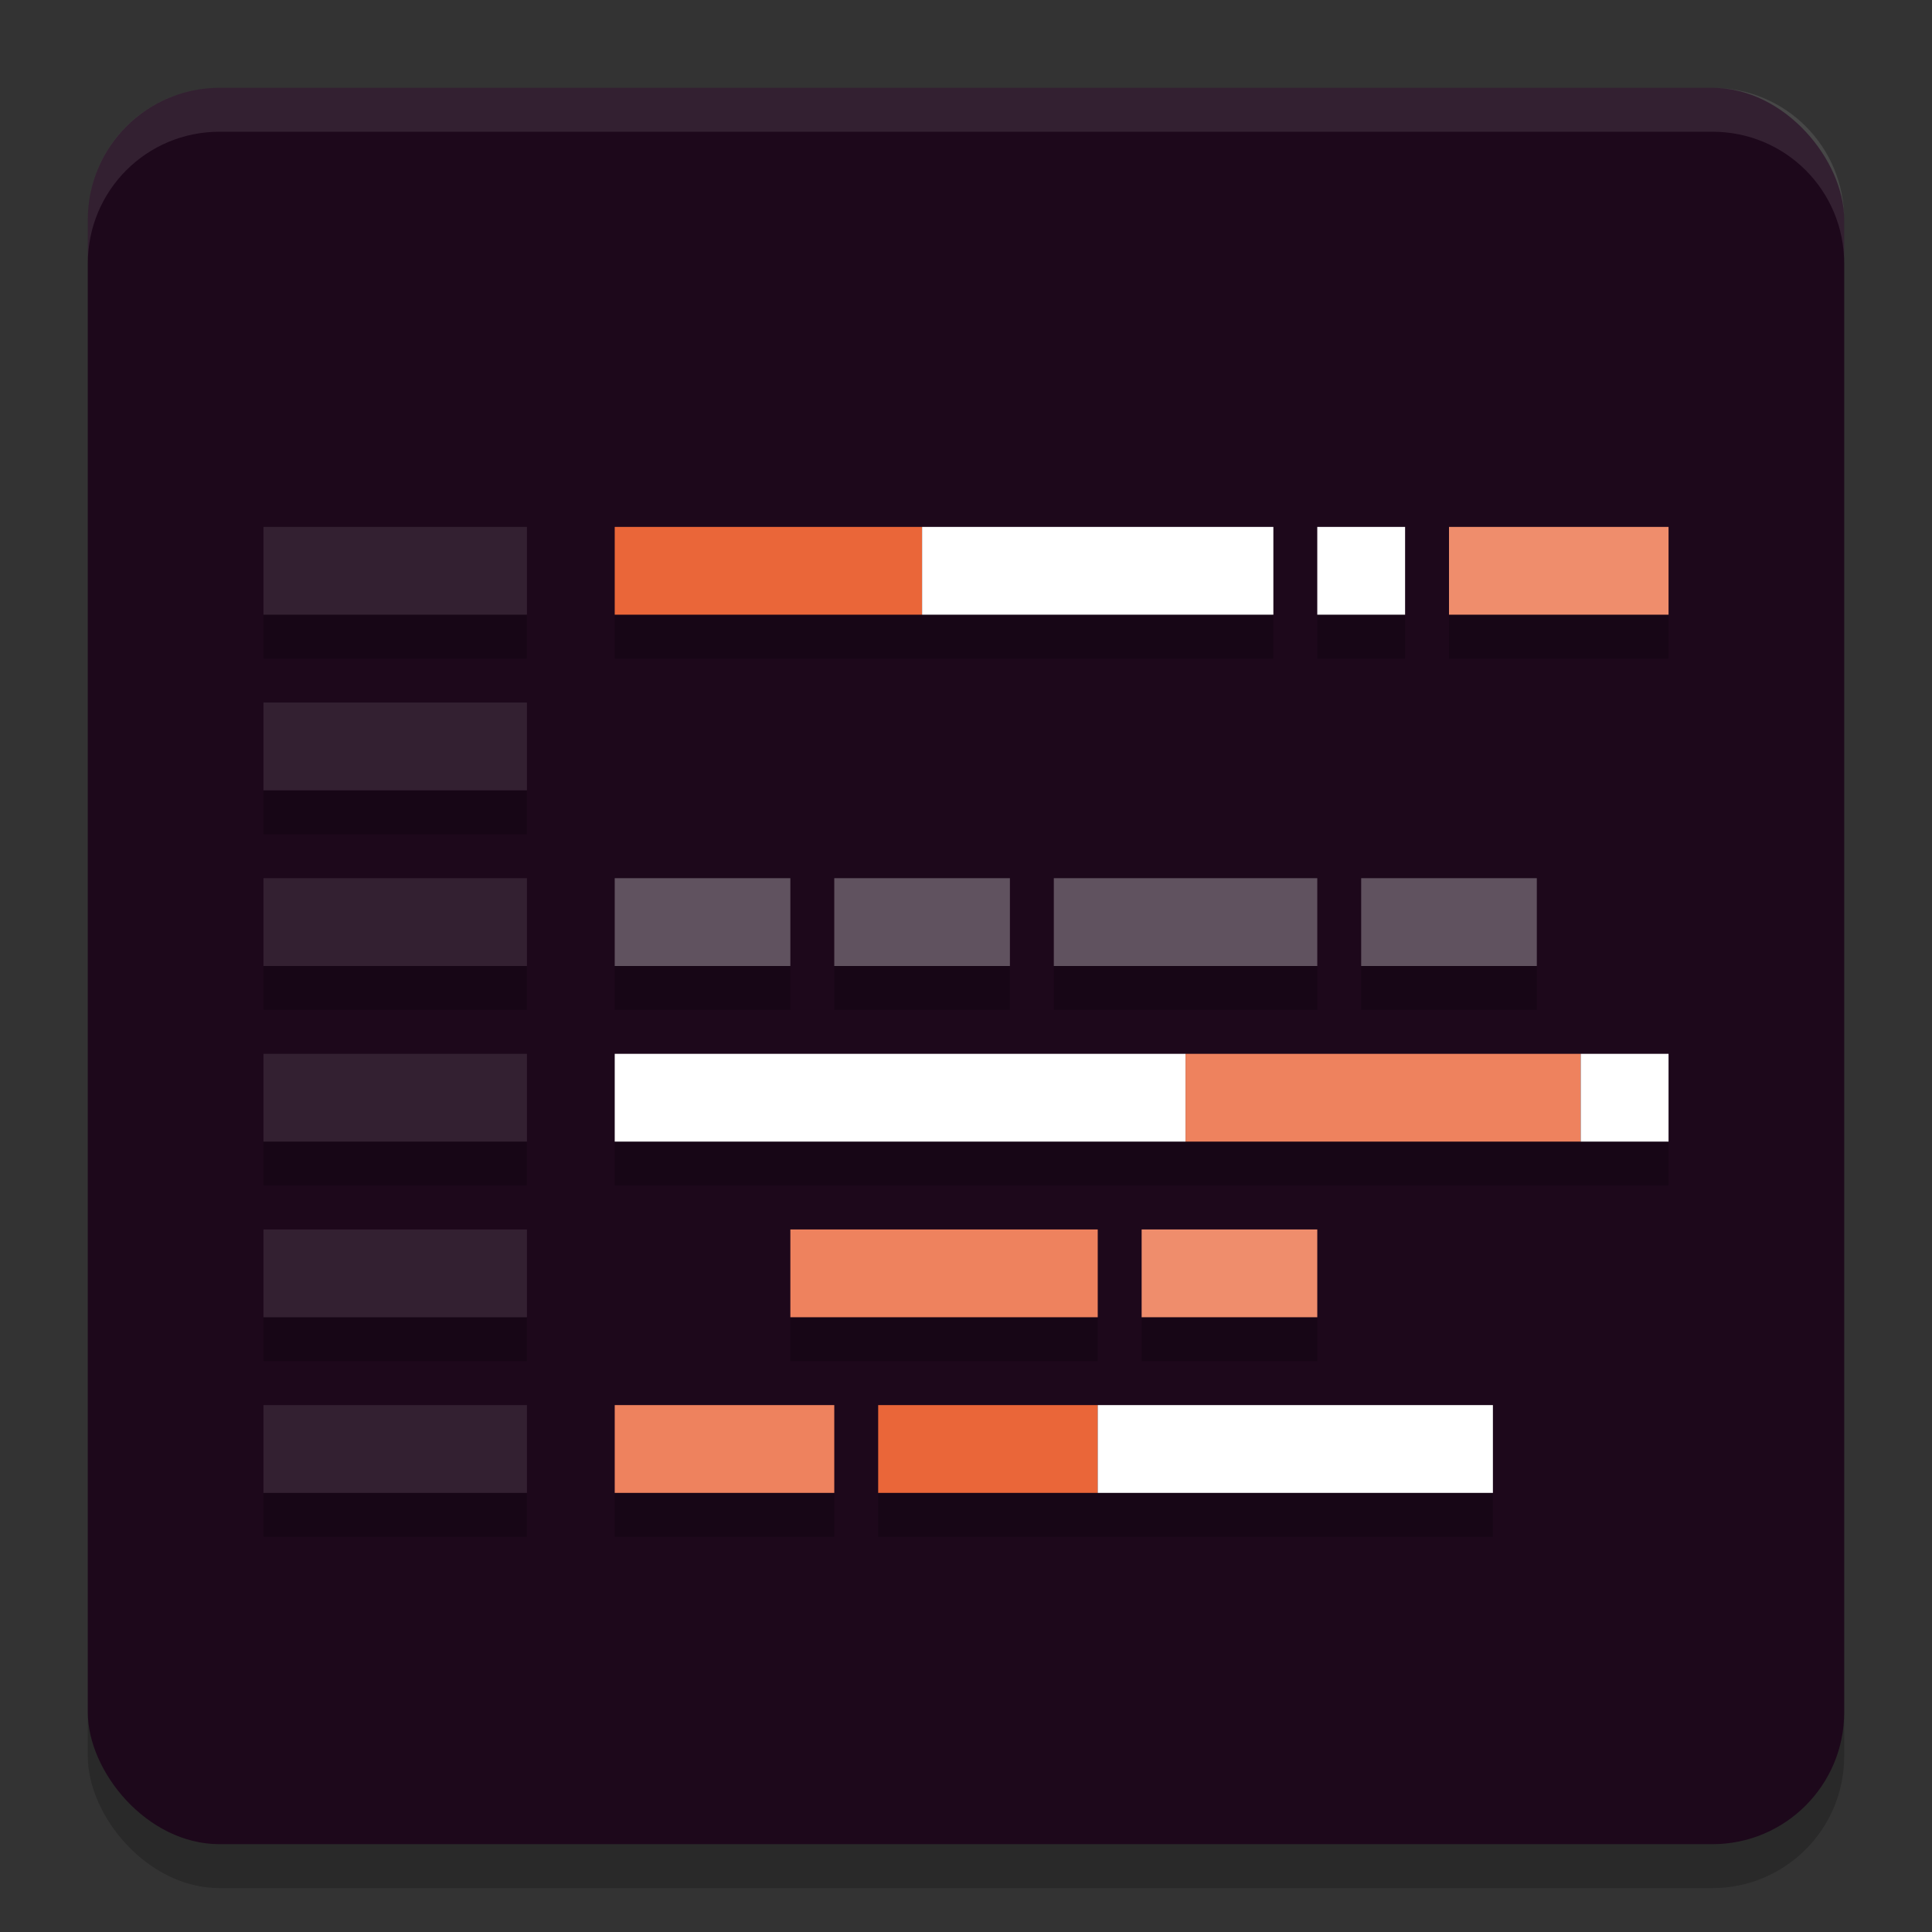 <svg xmlns="http://www.w3.org/2000/svg" width="22" height="22" version="1.1">
 <rect width="100%" height="100%" fill="#333333" stroke="none"/>
 <rect style="opacity:0.2" width="20" height="20" x="1" y="1.5" rx="1.5" ry="1.5"/>
 <rect style="fill:#1d081b" width="20" height="20" x="1" y="1" rx="1.5" ry="1.5"/>
 <path style="opacity:0.1;fill:#ffffff" d="m 2.5,1 c -0.831,0 -1.5,0.669 -1.5,1.5 v 0.5 c 0,-0.831 0.669,-1.5 1.5,-1.5 h 17 c 0.831,0 1.5,0.669 1.5,1.5 V 2.5 c 0,-0.831 -0.669,-1.5 -1.5,-1.5 z"/>
 <rect style="opacity:0.1;fill:#ffffff" width="3" height="1" x="3" y="10"/>
 <rect style="opacity:0.1;fill:#ffffff" width="3" height="1" x="3" y="8"/>
 <rect style="opacity:0.1;fill:#ffffff" width="3" height="1" x="3" y="6"/>
 <rect style="opacity:0.1;fill:#ffffff" width="3" height="1" x="3" y="12"/>
 <rect style="opacity:0.1;fill:#ffffff" width="3" height="1" x="3" y="14"/>
 <rect style="opacity:0.1;fill:#ffffff" width="3" height="1" x="3" y="16"/>
 <rect style="fill:#ea6639" width="3.5" height="1" x="7" y="6"/>
 <rect style="fill:#ffffff" width="4" height="1" x="10.5" y="6"/>
 <rect style="fill:#ffffff" width="1" height="1" x="15" y="6"/>
 <rect style="opacity:0.3;fill:#ffffff" width="2" height="1" x="7" y="10"/>
 <rect style="opacity:0.3;fill:#ffffff" width="2" height="1" x="9.5" y="10"/>
 <rect style="fill:#ef8d6c" width="2.5" height="1" x="16.5" y="6"/>
 <rect style="opacity:0.3;fill:#ffffff" width="3" height="1" x="12" y="10"/>
 <rect style="opacity:0.3;fill:#ffffff" width="2" height="1" x="15.5" y="10"/>
 <rect style="fill:#ffffff" width="6.5" height="1" x="7" y="12"/>
 <rect style="fill:#ee825e" width="4.5" height="1" x="13.5" y="12"/>
 <rect style="fill:#ffffff" width="1" height="1" x="18" y="12"/>
 <rect style="fill:#ee825e" width="3.5" height="1" x="9" y="14"/>
 <rect style="fill:#ef8d6c" width="2" height="1" x="13" y="14"/>
 <rect style="fill:#ee825e" width="2.5" height="1" x="7" y="16"/>
 <rect style="fill:#ea6639" width="2.5" height="1" x="10" y="16"/>
 <rect style="fill:#ffffff" width="4.5" height="1" x="12.5" y="16"/>
 <path style="opacity:0.2" d="m 3,7 v 0.5 h 3 V 7 Z m 4,0 V 7.5 H 10.5 h 4 V 7 h -4 z M 15,7 v 0.5 h 1 V 7 Z m 1.5,0 V 7.5 H 19 V 7 Z M 3,9 v 0.5 h 3 V 9 Z m 0,2 v 0.5 h 3 V 11 Z m 4,0 v 0.5 h 2 V 11 Z m 2.5,0 v 0.5 H 11.5 V 11 Z M 12,11 v 0.5 h 3 V 11 Z m 3.5,0 v 0.5 h 2 V 11 Z M 3,13 v 0.5 h 3 V 13 Z m 4,0 v 0.5 H 13.5 18 19 V 13 h -1 -4.5 z m -4,2 v 0.5 h 3 V 15 Z m 6,0 v 0.5 H 12.5 V 15 Z M 13,15 v 0.5 h 2 V 15 Z m -10,2 v 0.5 h 3 V 17 Z m 4,0 v 0.5 h 2.5 V 17 Z M 10,17 v 0.5 H 12.5 17 V 17 h -4.5 z"/>
</svg>
